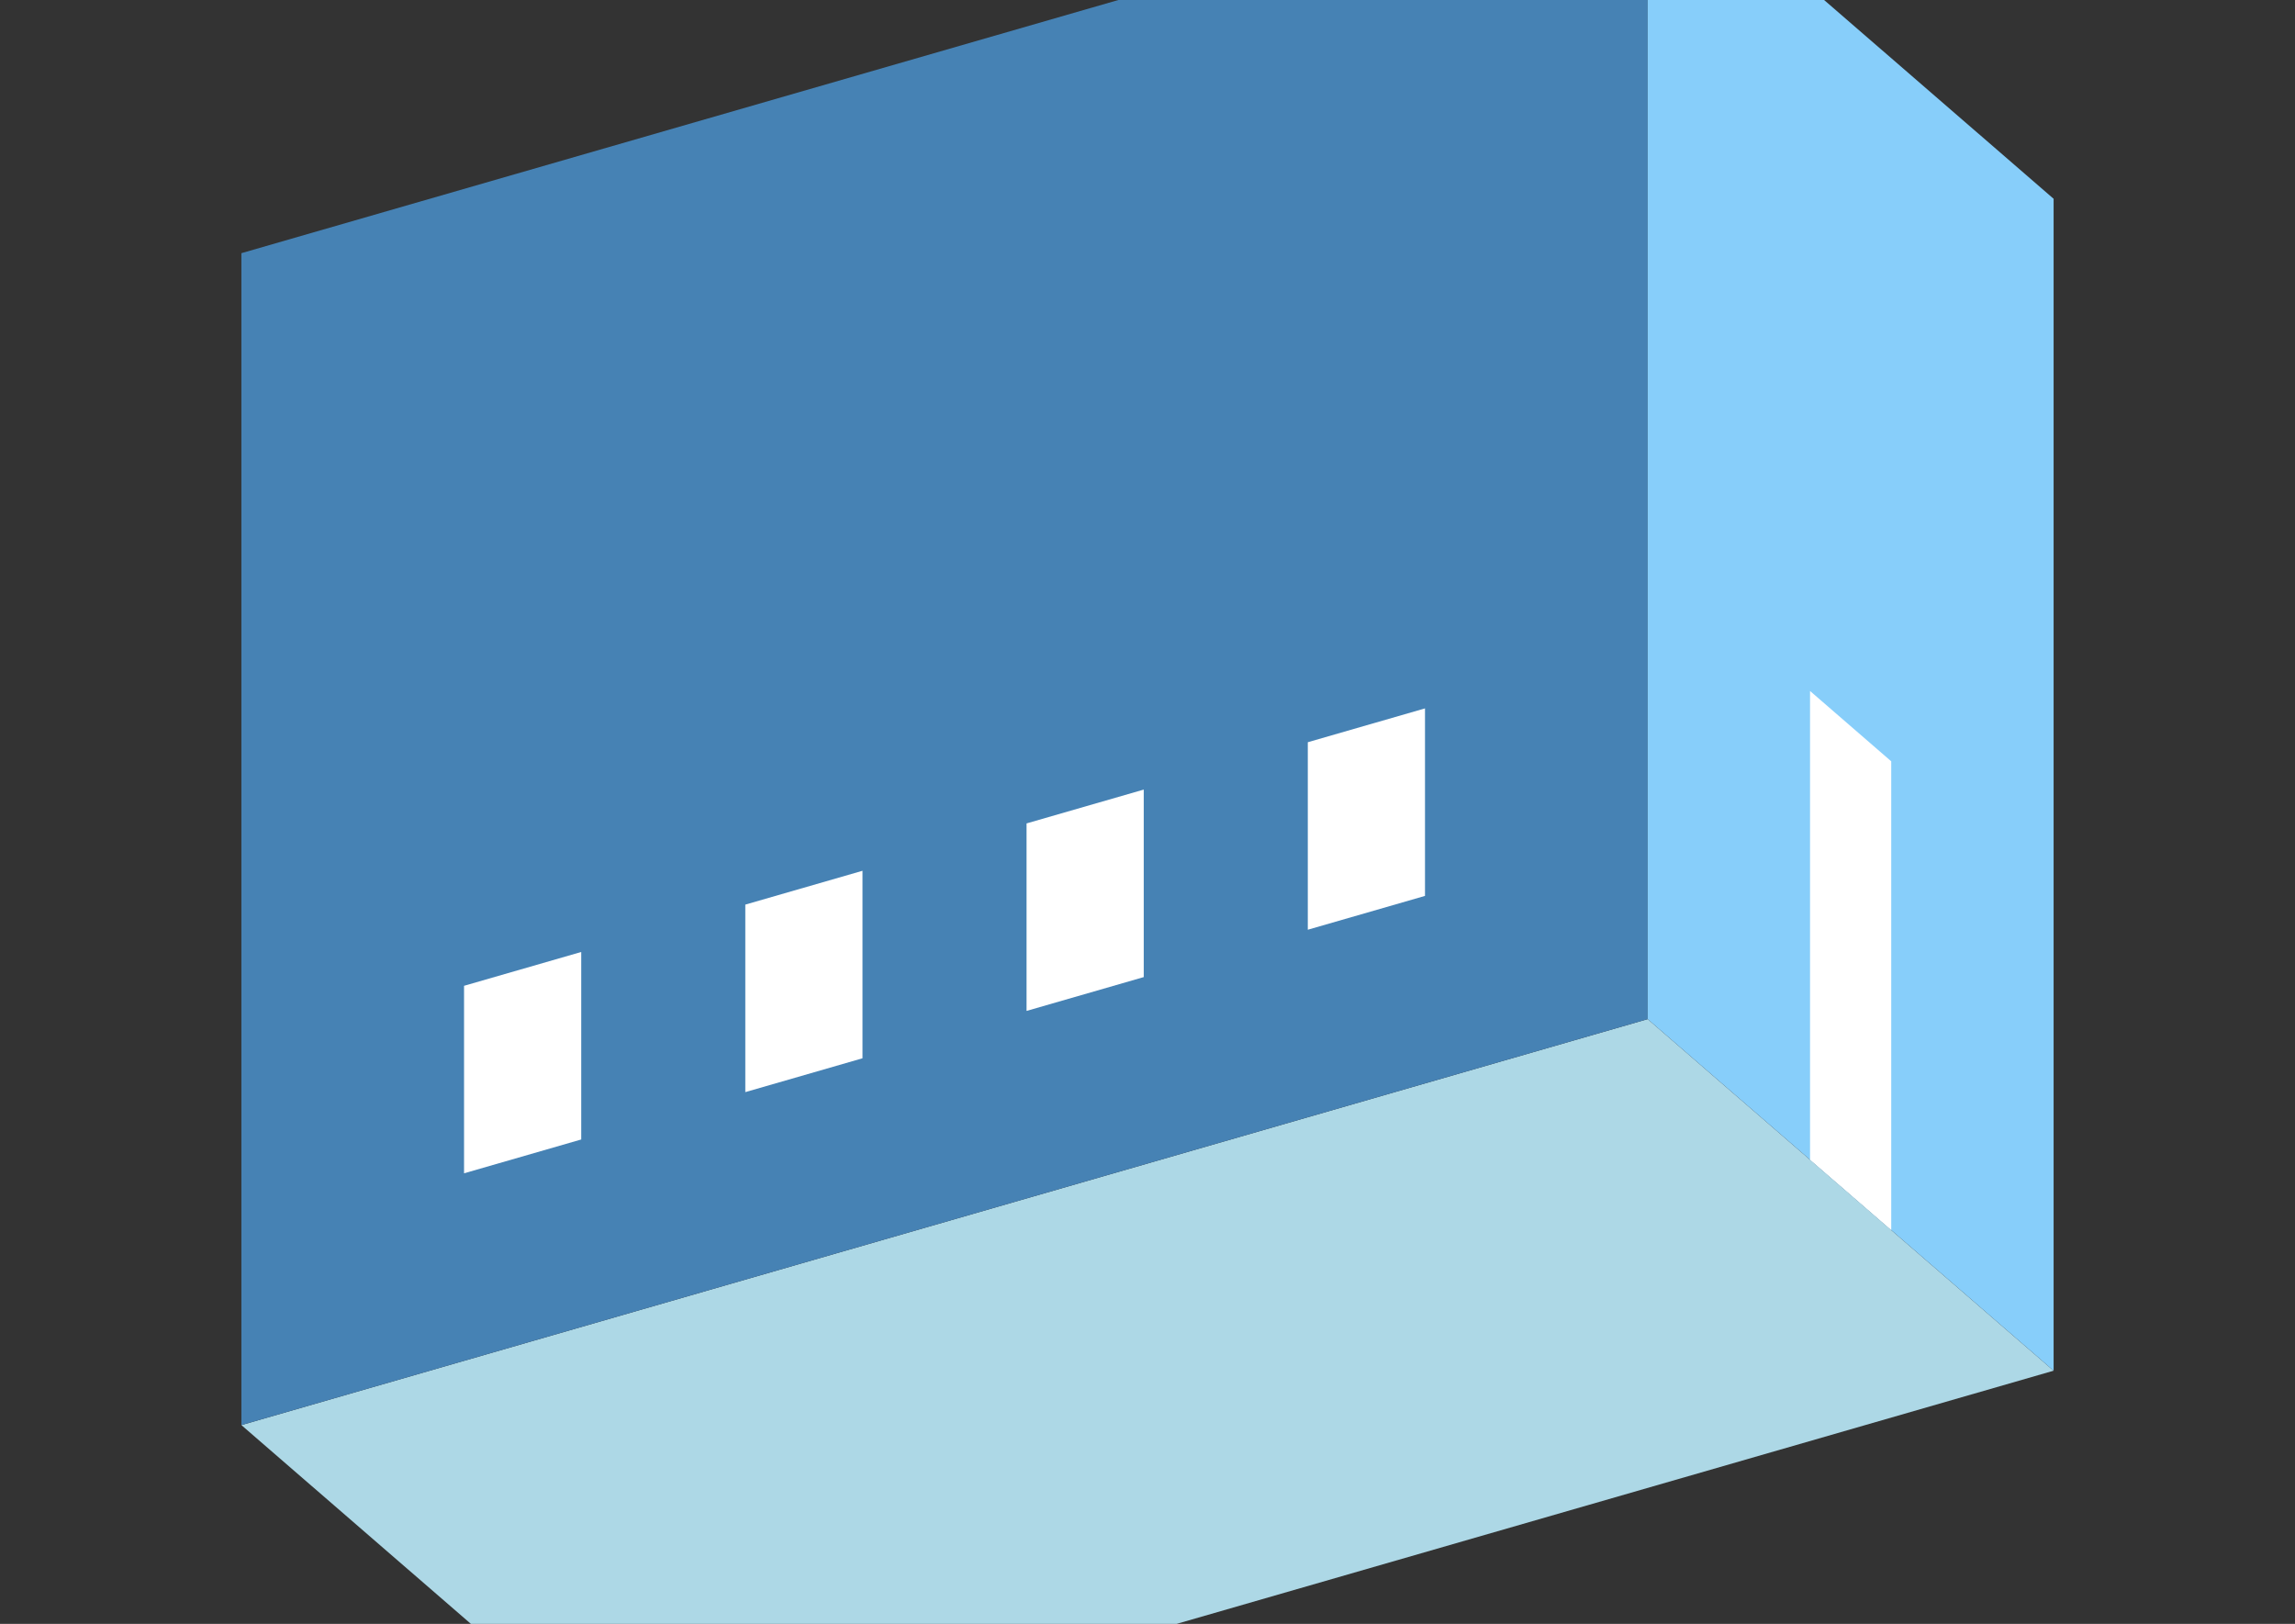 <?xml version="1.0" encoding="UTF-8"?>
<svg
  xmlns="http://www.w3.org/2000/svg"
  width="848"
  height="600"
  style="background-color:white"
>
  <rect width="100%" height="100%" fill="#333333" stroke="none"/>
  <polygon fill="lightblue" points="239.192,656.458 89.192,526.554 608.808,376.554 758.808,506.458" />
  <polygon fill="steelblue" points="89.192,526.554 89.192,93.542 608.808,-56.458 608.808,376.554" />
  <polygon fill="lightskyblue" points="758.808,506.458 758.808,73.446 608.808,-56.458 608.808,376.554" />
  <polygon fill="white" points="698.808,454.497 698.808,281.292 668.808,255.311 668.808,428.516" />
  <polygon fill="white" points="171.465,433.522 171.465,364.24 214.766,351.74 214.766,421.022" />
  <polygon fill="white" points="275.388,403.522 275.388,334.24 318.689,321.74 318.689,391.022" />
  <polygon fill="white" points="379.311,373.522 379.311,304.24 422.612,291.74 422.612,361.022" />
  <polygon fill="white" points="483.234,343.522 483.234,274.24 526.535,261.74 526.535,331.022" />
</svg>
